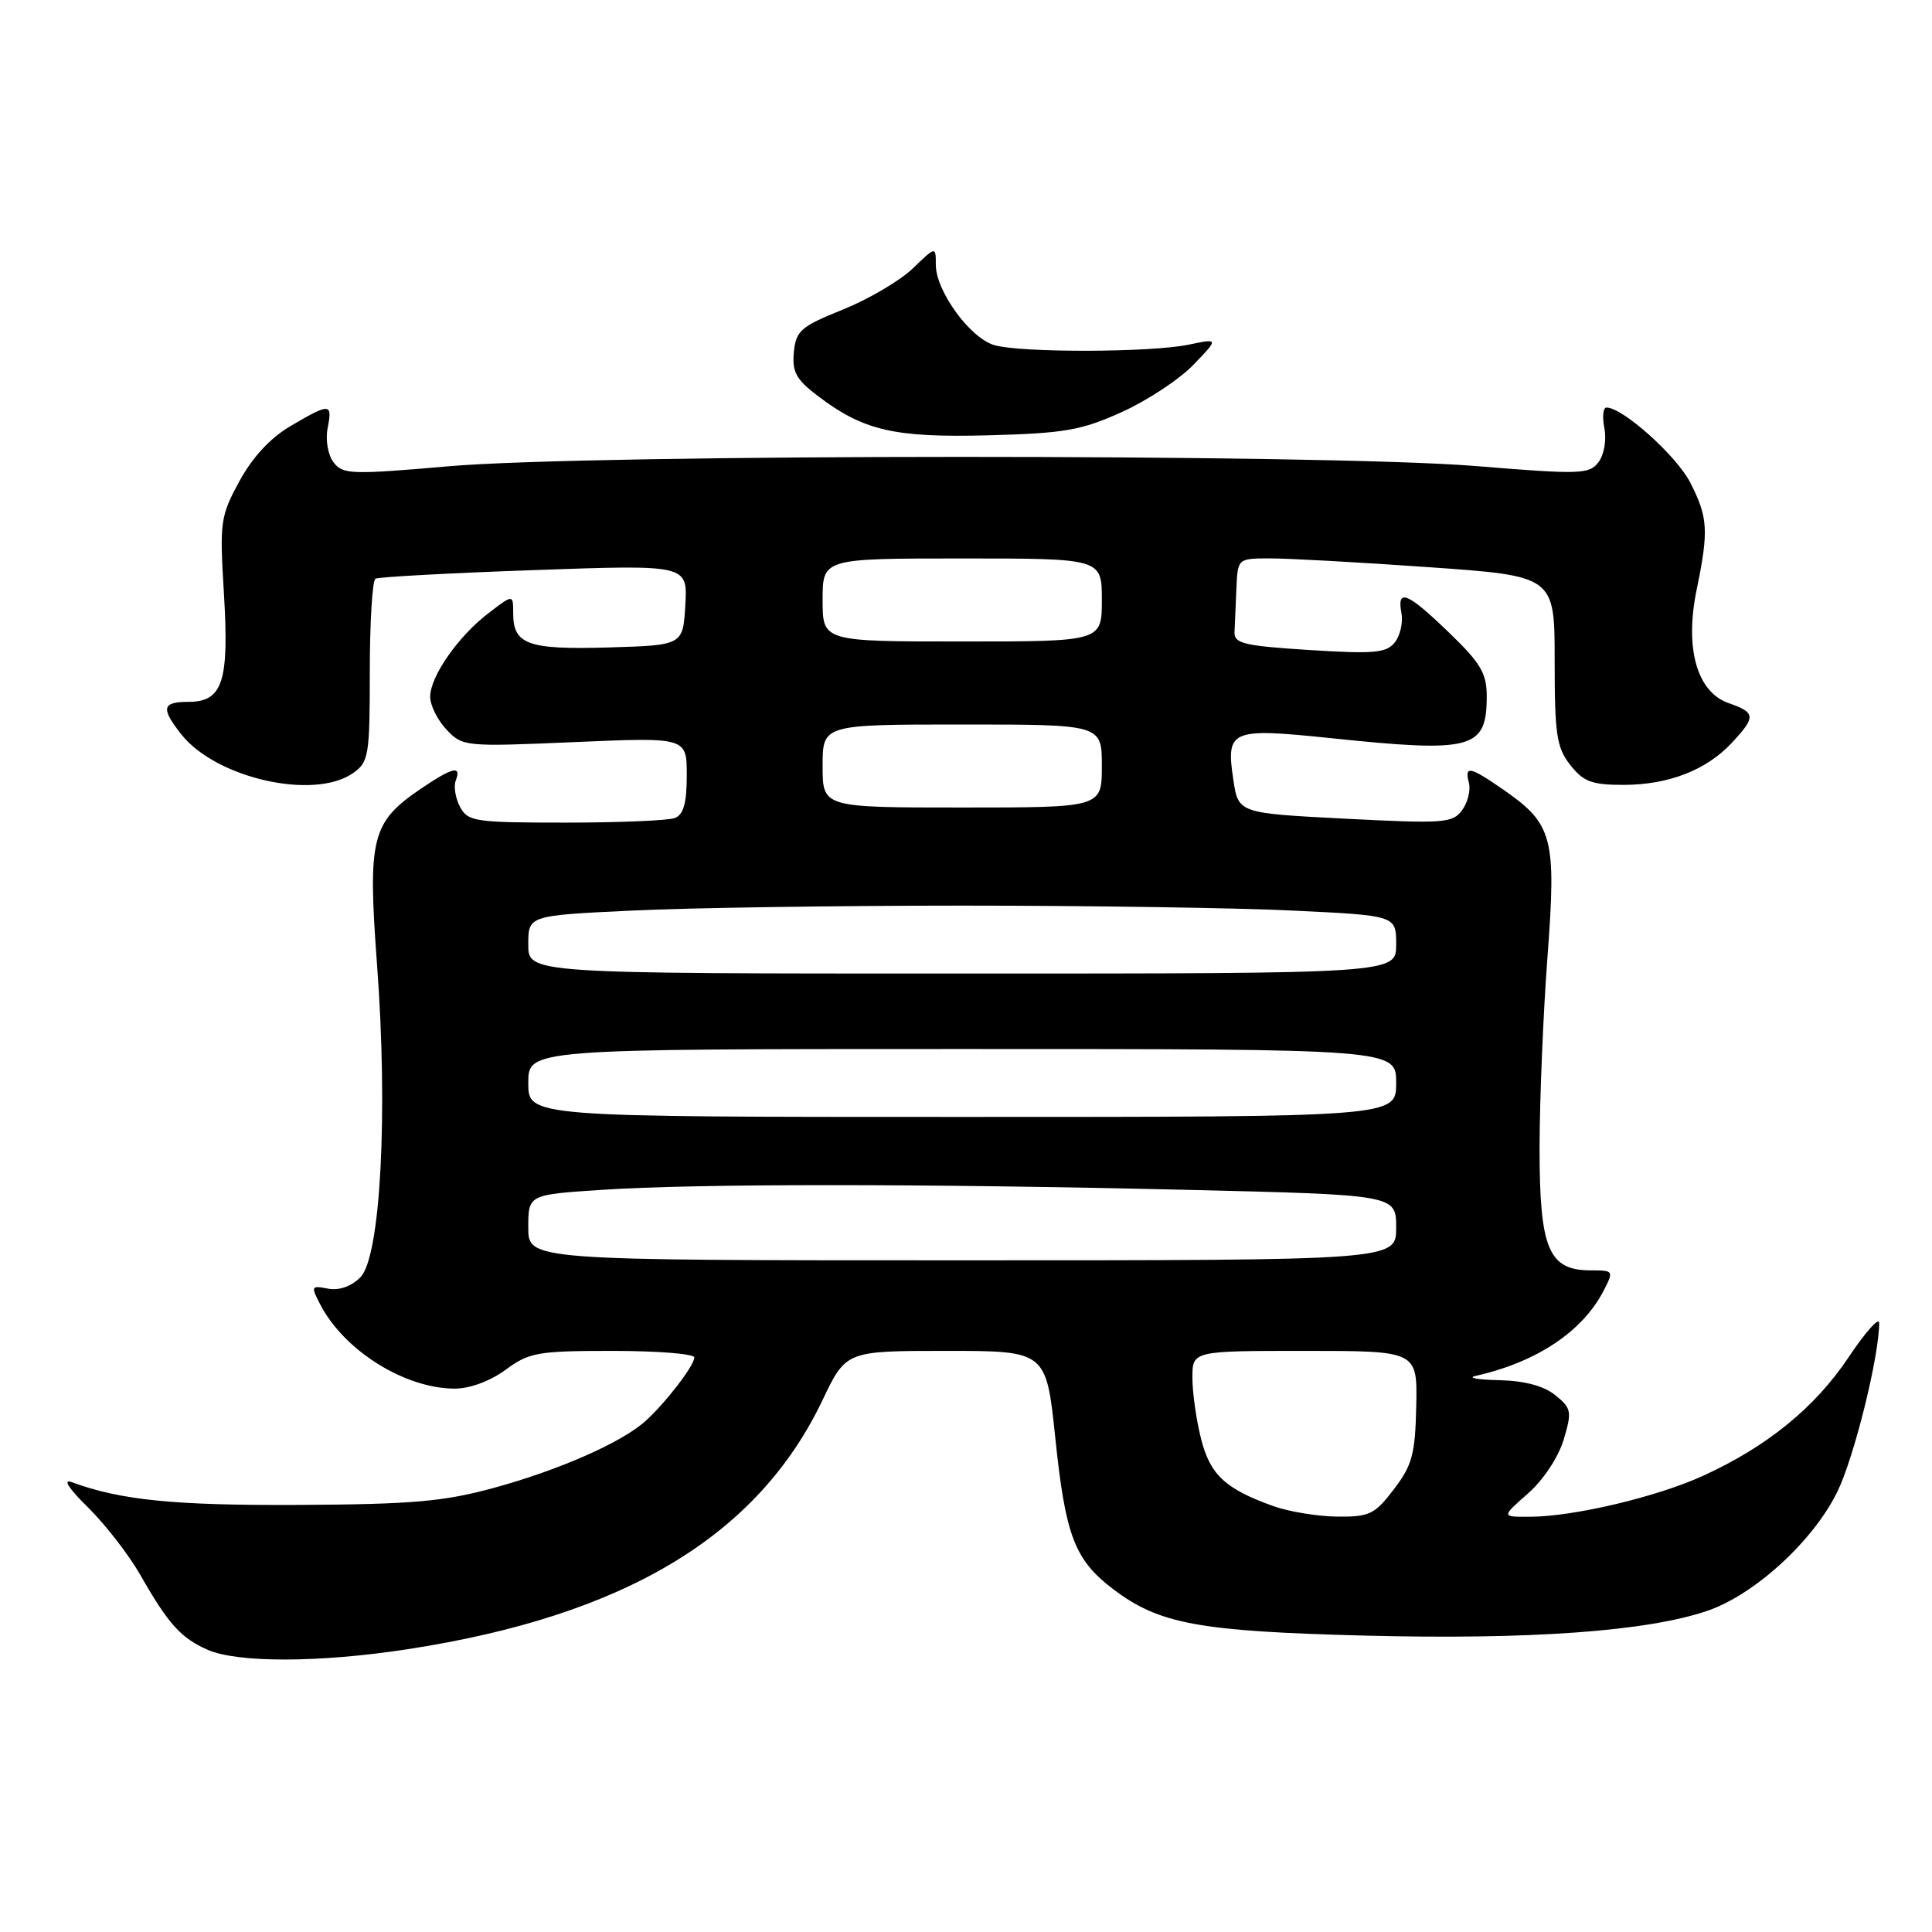 <?xml version="1.0" encoding="UTF-8" standalone="no"?>
<!DOCTYPE svg PUBLIC "-//W3C//DTD SVG 1.1//EN" "http://www.w3.org/Graphics/SVG/1.1/DTD/svg11.dtd" >
<svg xmlns="http://www.w3.org/2000/svg" xmlns:xlink="http://www.w3.org/1999/xlink" version="1.1" viewBox="0 0 256 256">
 <g >
 <path fill="currentColor"
d=" M 54.00 218.53 C 82.77 214.11 100.39 203.54 108.98 185.54 C 112.10 179.00 112.10 179.00 125.37 179.00 C 138.63 179.00 138.63 179.00 139.84 190.60 C 141.18 203.50 142.40 206.68 147.45 210.53 C 153.57 215.20 158.81 216.16 181.00 216.73 C 202.84 217.28 218.27 216.16 226.24 213.44 C 232.50 211.30 240.27 204.18 243.45 197.68 C 245.68 193.13 249.00 179.73 249.00 175.30 C 249.00 174.46 247.18 176.50 244.95 179.84 C 240.50 186.50 234.18 191.66 225.69 195.54 C 219.57 198.34 208.54 200.96 202.72 200.98 C 198.93 201.00 198.93 201.00 202.45 197.91 C 204.49 196.12 206.48 193.11 207.19 190.78 C 208.31 187.02 208.23 186.61 206.09 184.87 C 204.56 183.64 202.03 182.96 198.64 182.88 C 195.81 182.82 194.40 182.57 195.50 182.32 C 203.60 180.50 209.68 176.46 212.49 171.02 C 213.85 168.38 213.82 168.33 210.78 168.33 C 205.19 168.33 204.00 165.49 204.00 152.14 C 204.01 145.74 204.48 134.33 205.05 126.78 C 206.24 111.01 205.76 109.19 199.27 104.68 C 194.72 101.53 194.03 101.39 194.64 103.75 C 194.89 104.71 194.48 106.33 193.74 107.35 C 192.48 109.07 191.33 109.15 178.23 108.48 C 164.08 107.75 164.08 107.75 163.42 103.30 C 162.43 96.69 163.05 96.43 176.35 97.81 C 195.14 99.77 197.00 99.27 197.00 92.24 C 197.00 89.22 196.19 87.85 192.00 83.82 C 186.46 78.47 185.07 77.91 185.70 81.25 C 185.93 82.49 185.53 84.23 184.81 85.13 C 183.69 86.53 182.05 86.67 173.50 86.13 C 164.84 85.58 163.51 85.27 163.58 83.75 C 163.63 82.79 163.74 80.20 163.83 78.00 C 164.00 74.00 164.00 74.00 168.25 73.99 C 170.59 73.98 180.04 74.50 189.25 75.15 C 206.00 76.32 206.00 76.32 206.00 87.53 C 206.00 97.35 206.26 99.06 208.07 101.37 C 209.81 103.58 210.94 104.00 215.10 104.00 C 221.09 104.00 226.13 102.04 229.50 98.40 C 232.69 94.97 232.64 94.42 229.06 93.17 C 224.84 91.70 223.21 85.90 224.82 78.11 C 226.43 70.31 226.32 68.55 223.97 63.95 C 222.16 60.40 215.02 54.00 212.87 54.00 C 212.42 54.00 212.29 55.24 212.59 56.75 C 212.89 58.29 212.55 60.26 211.81 61.24 C 210.59 62.85 209.41 62.89 195.50 61.75 C 175.42 60.12 78.41 60.14 59.50 61.78 C 46.50 62.91 45.41 62.87 44.19 61.25 C 43.45 60.27 43.11 58.29 43.41 56.75 C 44.07 53.39 43.75 53.37 38.54 56.43 C 35.84 58.00 33.47 60.56 31.73 63.75 C 29.19 68.42 29.09 69.14 29.67 78.63 C 30.38 90.34 29.51 93.00 24.96 93.00 C 21.48 93.00 21.29 93.83 24.00 97.28 C 28.60 103.12 41.60 106.07 46.78 102.44 C 48.86 100.98 49.00 100.15 49.00 89.00 C 49.00 82.47 49.34 76.92 49.75 76.68 C 50.16 76.45 59.64 75.93 70.81 75.54 C 91.11 74.82 91.11 74.82 90.81 80.16 C 90.50 85.50 90.50 85.50 80.65 85.79 C 69.93 86.10 68.00 85.41 68.00 81.25 C 68.00 78.74 68.00 78.74 64.75 81.23 C 60.71 84.31 57.00 89.63 57.00 92.33 C 57.00 93.45 57.97 95.41 59.16 96.67 C 61.29 98.93 61.57 98.96 76.16 98.33 C 91.00 97.69 91.00 97.69 91.00 102.74 C 91.00 106.42 90.57 107.95 89.42 108.39 C 88.55 108.73 82.04 109.00 74.95 109.00 C 62.93 109.00 62.00 108.86 60.96 106.92 C 60.35 105.78 60.09 104.20 60.39 103.42 C 61.18 101.37 59.97 101.66 55.74 104.53 C 49.22 108.96 48.71 111.02 49.96 127.83 C 51.44 147.57 50.42 166.58 47.75 169.25 C 46.53 170.47 44.92 171.03 43.45 170.75 C 41.21 170.32 41.17 170.42 42.46 172.90 C 45.65 179.00 53.68 184.00 60.27 184.00 C 62.26 184.00 64.98 182.99 67.00 181.50 C 70.12 179.20 71.24 179.00 81.19 179.00 C 87.14 179.00 92.00 179.39 92.00 179.87 C 92.00 180.94 88.20 185.89 85.51 188.31 C 82.37 191.14 74.06 194.80 65.41 197.16 C 58.77 198.97 54.62 199.33 39.50 199.41 C 23.05 199.49 15.97 198.78 9.50 196.39 C 8.27 195.94 9.11 197.23 11.65 199.73 C 13.93 201.97 17.05 205.99 18.57 208.65 C 22.30 215.19 23.96 217.04 27.50 218.60 C 31.48 220.35 42.30 220.33 54.00 218.53 Z  M 148.64 54.60 C 152.01 53.08 156.29 50.26 158.14 48.33 C 161.50 44.84 161.50 44.84 157.50 45.67 C 152.49 46.71 135.41 46.76 131.78 45.74 C 128.57 44.84 124.00 38.58 124.00 35.08 C 124.00 32.63 124.00 32.63 120.96 35.56 C 119.28 37.18 115.12 39.63 111.71 41.01 C 106.11 43.26 105.47 43.82 105.19 46.66 C 104.94 49.25 105.49 50.28 108.28 52.40 C 114.40 57.07 118.45 58.01 131.00 57.68 C 141.05 57.41 143.27 57.03 148.64 54.60 Z  M 168.76 199.58 C 162.35 197.29 160.34 195.42 159.14 190.62 C 158.51 188.14 158.00 184.51 158.00 182.56 C 158.00 179.00 158.00 179.00 172.91 179.00 C 187.81 179.00 187.81 179.00 187.66 186.33 C 187.52 192.68 187.13 194.15 184.70 197.33 C 182.16 200.66 181.46 201.00 177.20 200.96 C 174.61 200.93 170.82 200.31 168.76 199.58 Z  M 70.00 162.65 C 70.00 158.30 70.00 158.30 79.75 157.66 C 92.28 156.83 122.14 156.83 157.25 157.66 C 185.00 158.32 185.00 158.32 185.00 162.66 C 185.00 167.00 185.00 167.00 127.50 167.00 C 70.00 167.00 70.00 167.00 70.00 162.65 Z  M 70.00 143.50 C 70.00 139.00 70.00 139.00 127.50 139.00 C 185.00 139.00 185.00 139.00 185.00 143.50 C 185.00 148.00 185.00 148.00 127.50 148.00 C 70.00 148.00 70.00 148.00 70.00 143.50 Z  M 70.00 125.16 C 70.00 121.31 70.00 121.31 83.66 120.66 C 91.17 120.29 110.90 120.00 127.50 120.00 C 144.10 120.00 163.83 120.29 171.34 120.66 C 185.00 121.31 185.00 121.31 185.00 125.16 C 185.00 129.00 185.00 129.00 127.50 129.00 C 70.00 129.00 70.00 129.00 70.00 125.16 Z  M 109.00 101.50 C 109.00 96.00 109.00 96.00 127.50 96.00 C 146.00 96.00 146.00 96.00 146.00 101.50 C 146.00 107.00 146.00 107.00 127.50 107.00 C 109.00 107.00 109.00 107.00 109.00 101.50 Z  M 109.00 79.50 C 109.00 74.00 109.00 74.00 127.50 74.00 C 146.00 74.00 146.00 74.00 146.00 79.50 C 146.00 85.00 146.00 85.00 127.50 85.00 C 109.00 85.00 109.00 85.00 109.00 79.50 Z "/>
</g>
</svg>
